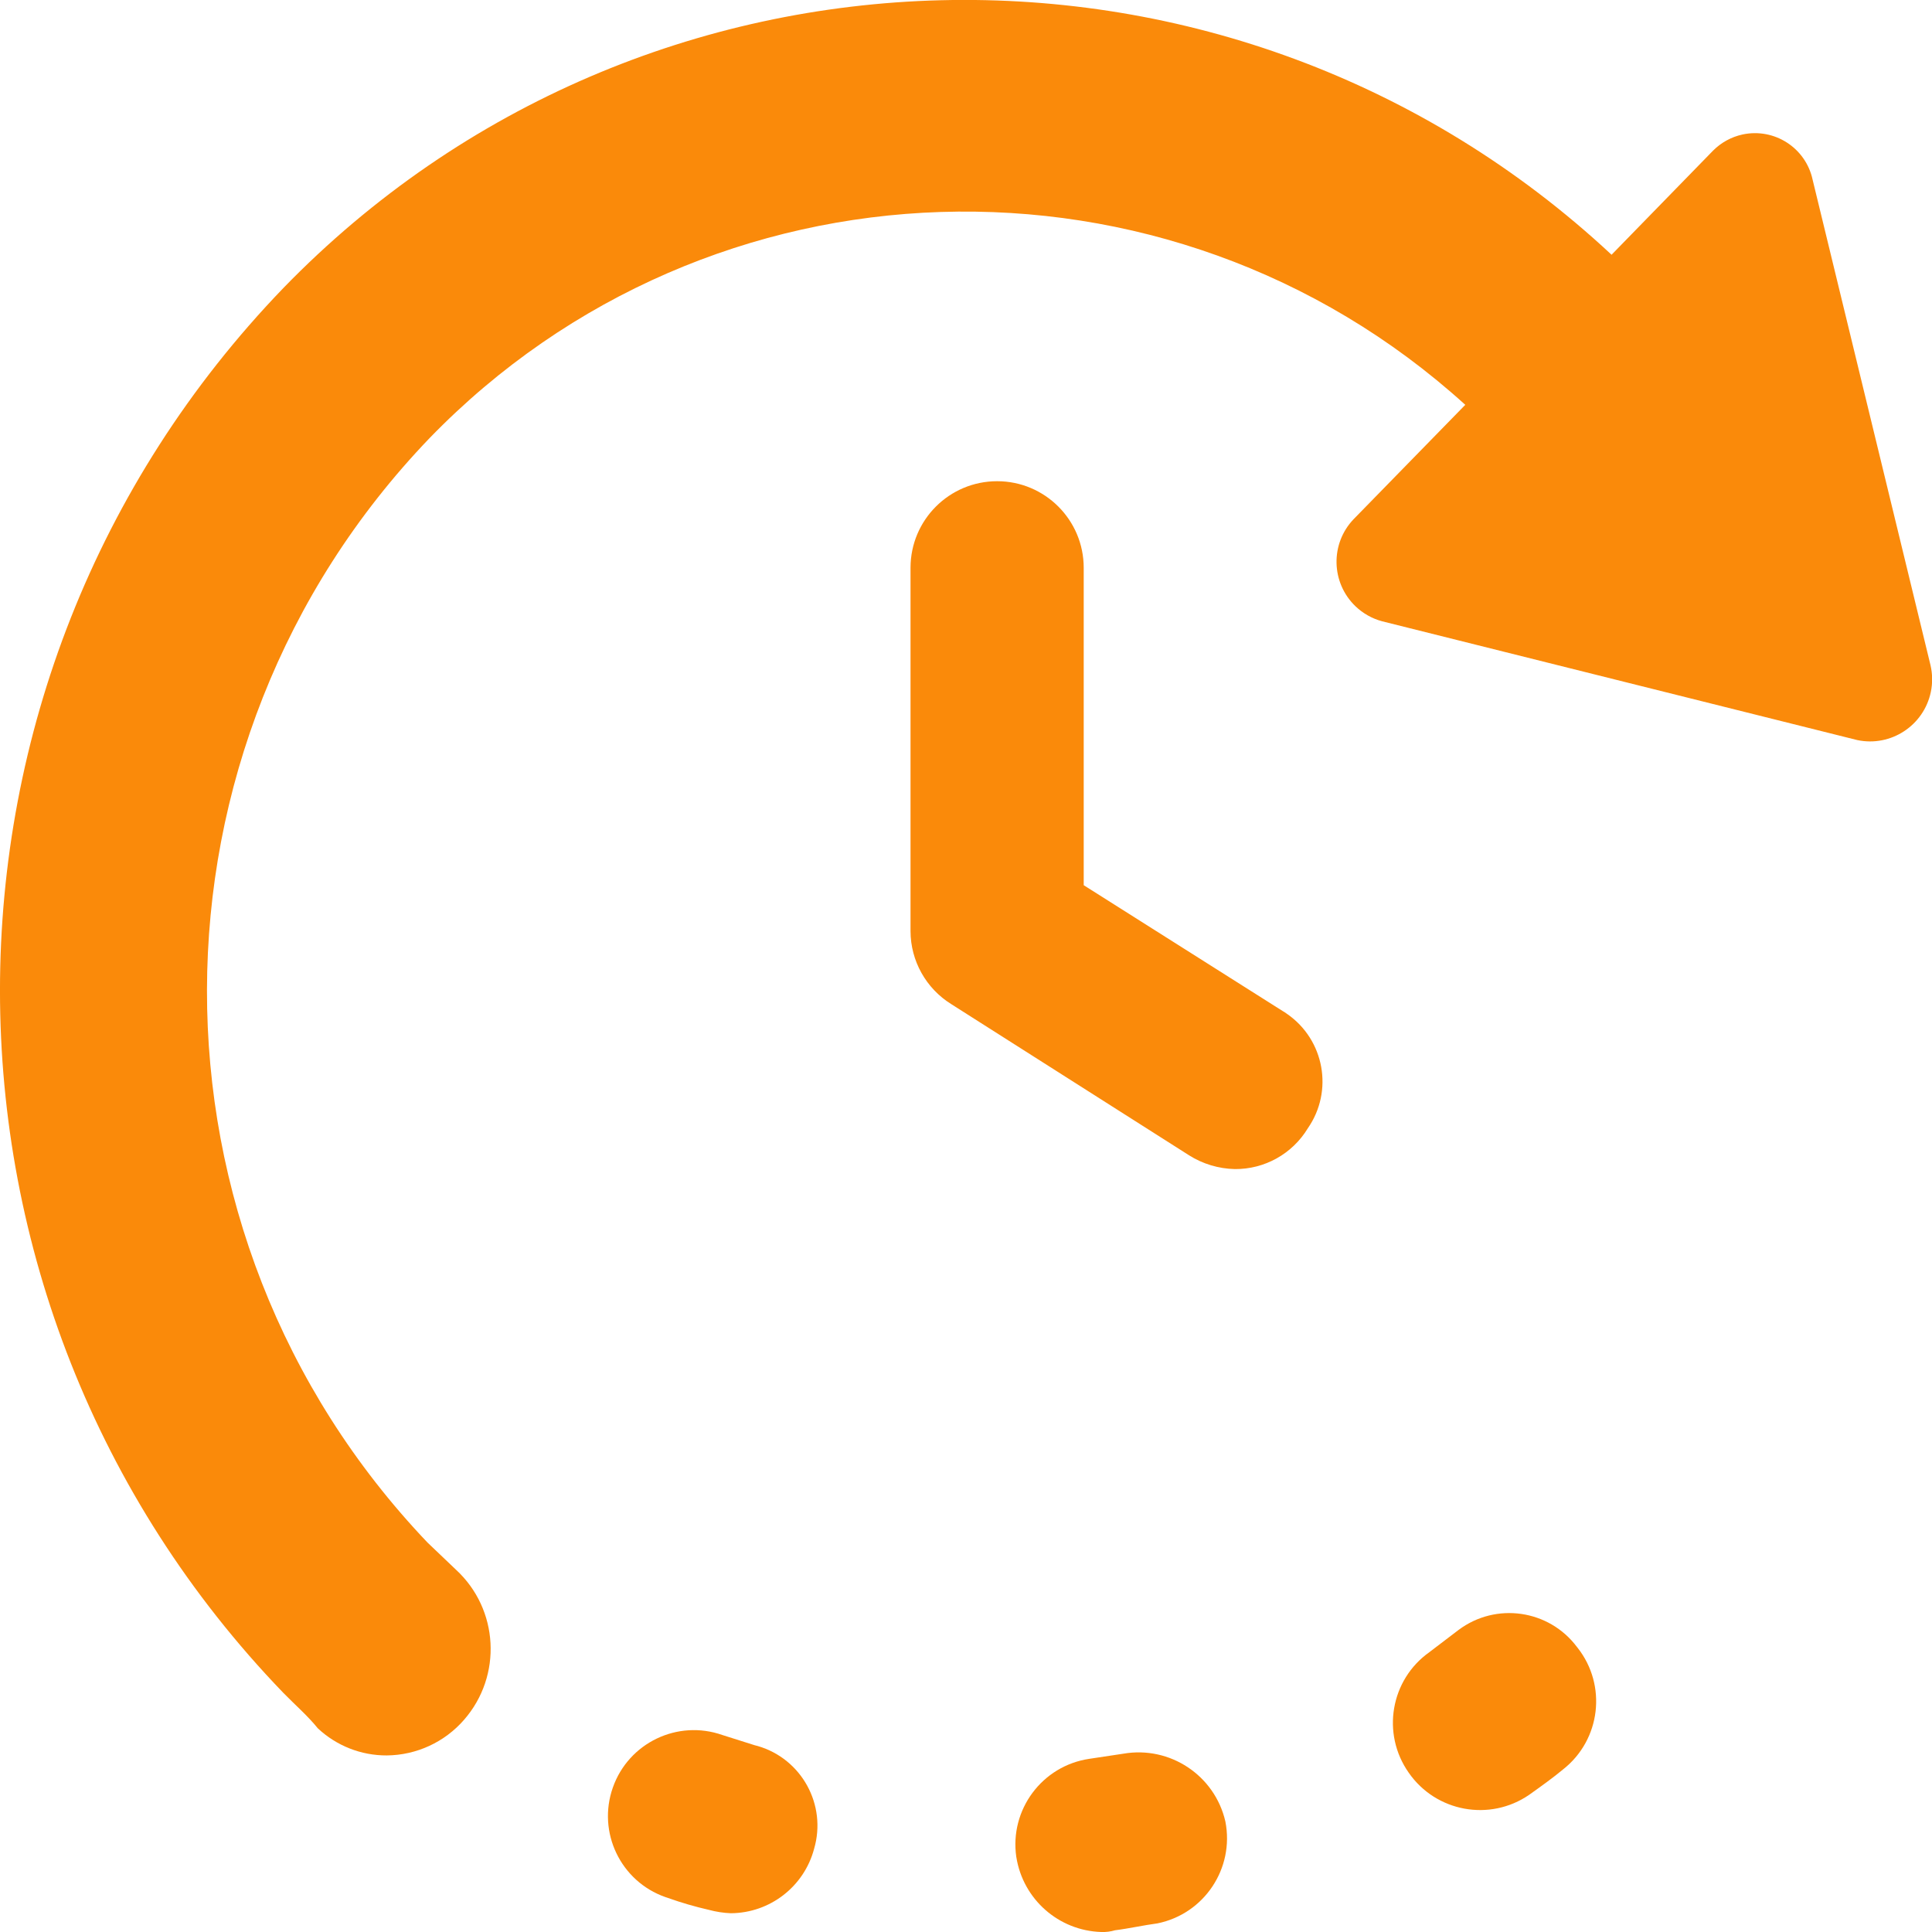 <svg width="28" height="28" viewBox="0 0 28 28" xmlns="http://www.w3.org/2000/svg" xmlns:xlink="http://www.w3.org/1999/xlink" id="pending" overflow="hidden"><g id="Group_22"><path d="M28.72 5.281C28.621 4.819 28.166 4.526 27.704 4.625 27.543 4.66 27.395 4.741 27.278 4.858L25.806 6.368C20.328 1.262 11.771 1.477 6.556 6.851 1.081 12.533 1.081 21.528 6.556 27.21 6.733 27.391 6.909 27.542 7.056 27.724 7.327 27.978 7.685 28.119 8.056 28.117 8.486 28.113 8.894 27.925 9.176 27.6 9.732 26.963 9.68 25.998 9.058 25.425L8.646 25.032C4.373 20.547 4.386 13.495 8.675 9.026 12.729 4.843 19.371 4.629 23.686 8.543L22.068 10.2C21.727 10.556 21.739 11.121 22.095 11.463 22.203 11.566 22.335 11.641 22.48 11.68L29.368 13.402C29.855 13.504 30.331 13.191 30.433 12.705 30.46 12.576 30.458 12.443 30.428 12.315Z" id="Path_32" fill="#FA8A0A" transform="translate(-2.45 -2.676)"/><path d="M50.289 31.278 47.41 29.457 47.41 24.857C47.41 24.164 46.848 23.602 46.155 23.602 45.462 23.602 44.9 24.164 44.9 24.857L44.9 30.123C44.901 30.554 45.125 30.954 45.491 31.181L48.936 33.371C49.135 33.497 49.365 33.566 49.6 33.571 50.032 33.575 50.434 33.35 50.658 32.98 51.033 32.44 50.899 31.698 50.358 31.323 50.336 31.307 50.313 31.292 50.289 31.278Z" id="Path_33" fill="#FA8A0A" transform="translate(-31.704 -16.628)"/><path d="M33.845 85.65 33.377 85.502C32.728 85.274 32.018 85.615 31.79 86.263 31.561 86.912 31.902 87.623 32.551 87.851 32.564 87.856 32.577 87.86 32.59 87.864 32.783 87.933 32.981 87.99 33.181 88.036 33.285 88.064 33.393 88.081 33.501 88.085 34.068 88.081 34.562 87.698 34.707 87.15 34.892 86.514 34.527 85.848 33.891 85.662 33.875 85.658 33.86 85.654 33.845 85.65Z" id="Path_34" fill="#FA8A0A" transform="translate(-22.908 -60.357)"/><path d="M52.81 86.737 52.318 86.811C51.633 86.912 51.159 87.549 51.259 88.234 51.26 88.235 51.26 88.237 51.26 88.238 51.357 88.847 51.873 89.302 52.49 89.321 52.558 89.324 52.625 89.315 52.69 89.296 52.89 89.271 53.108 89.222 53.305 89.196 53.983 89.058 54.423 88.398 54.289 87.719 54.135 87.051 53.486 86.62 52.81 86.737Z" id="Path_35" fill="#FA8A0A" transform="translate(-36.53 -61.321)"/><path d="M70.387 78.783 69.993 79.083C69.429 79.483 69.295 80.264 69.693 80.83 70.088 81.4 70.869 81.543 71.44 81.15 71.612 81.027 71.785 80.904 71.932 80.781 72.476 80.352 72.569 79.564 72.141 79.02 72.138 79.016 72.135 79.013 72.132 79.009 71.727 78.467 70.959 78.355 70.416 78.761 70.406 78.768 70.397 78.775 70.387 78.783Z" id="Path_36" fill="#FA8A0A" transform="translate(-49.277 -55.139)"/></g></svg>